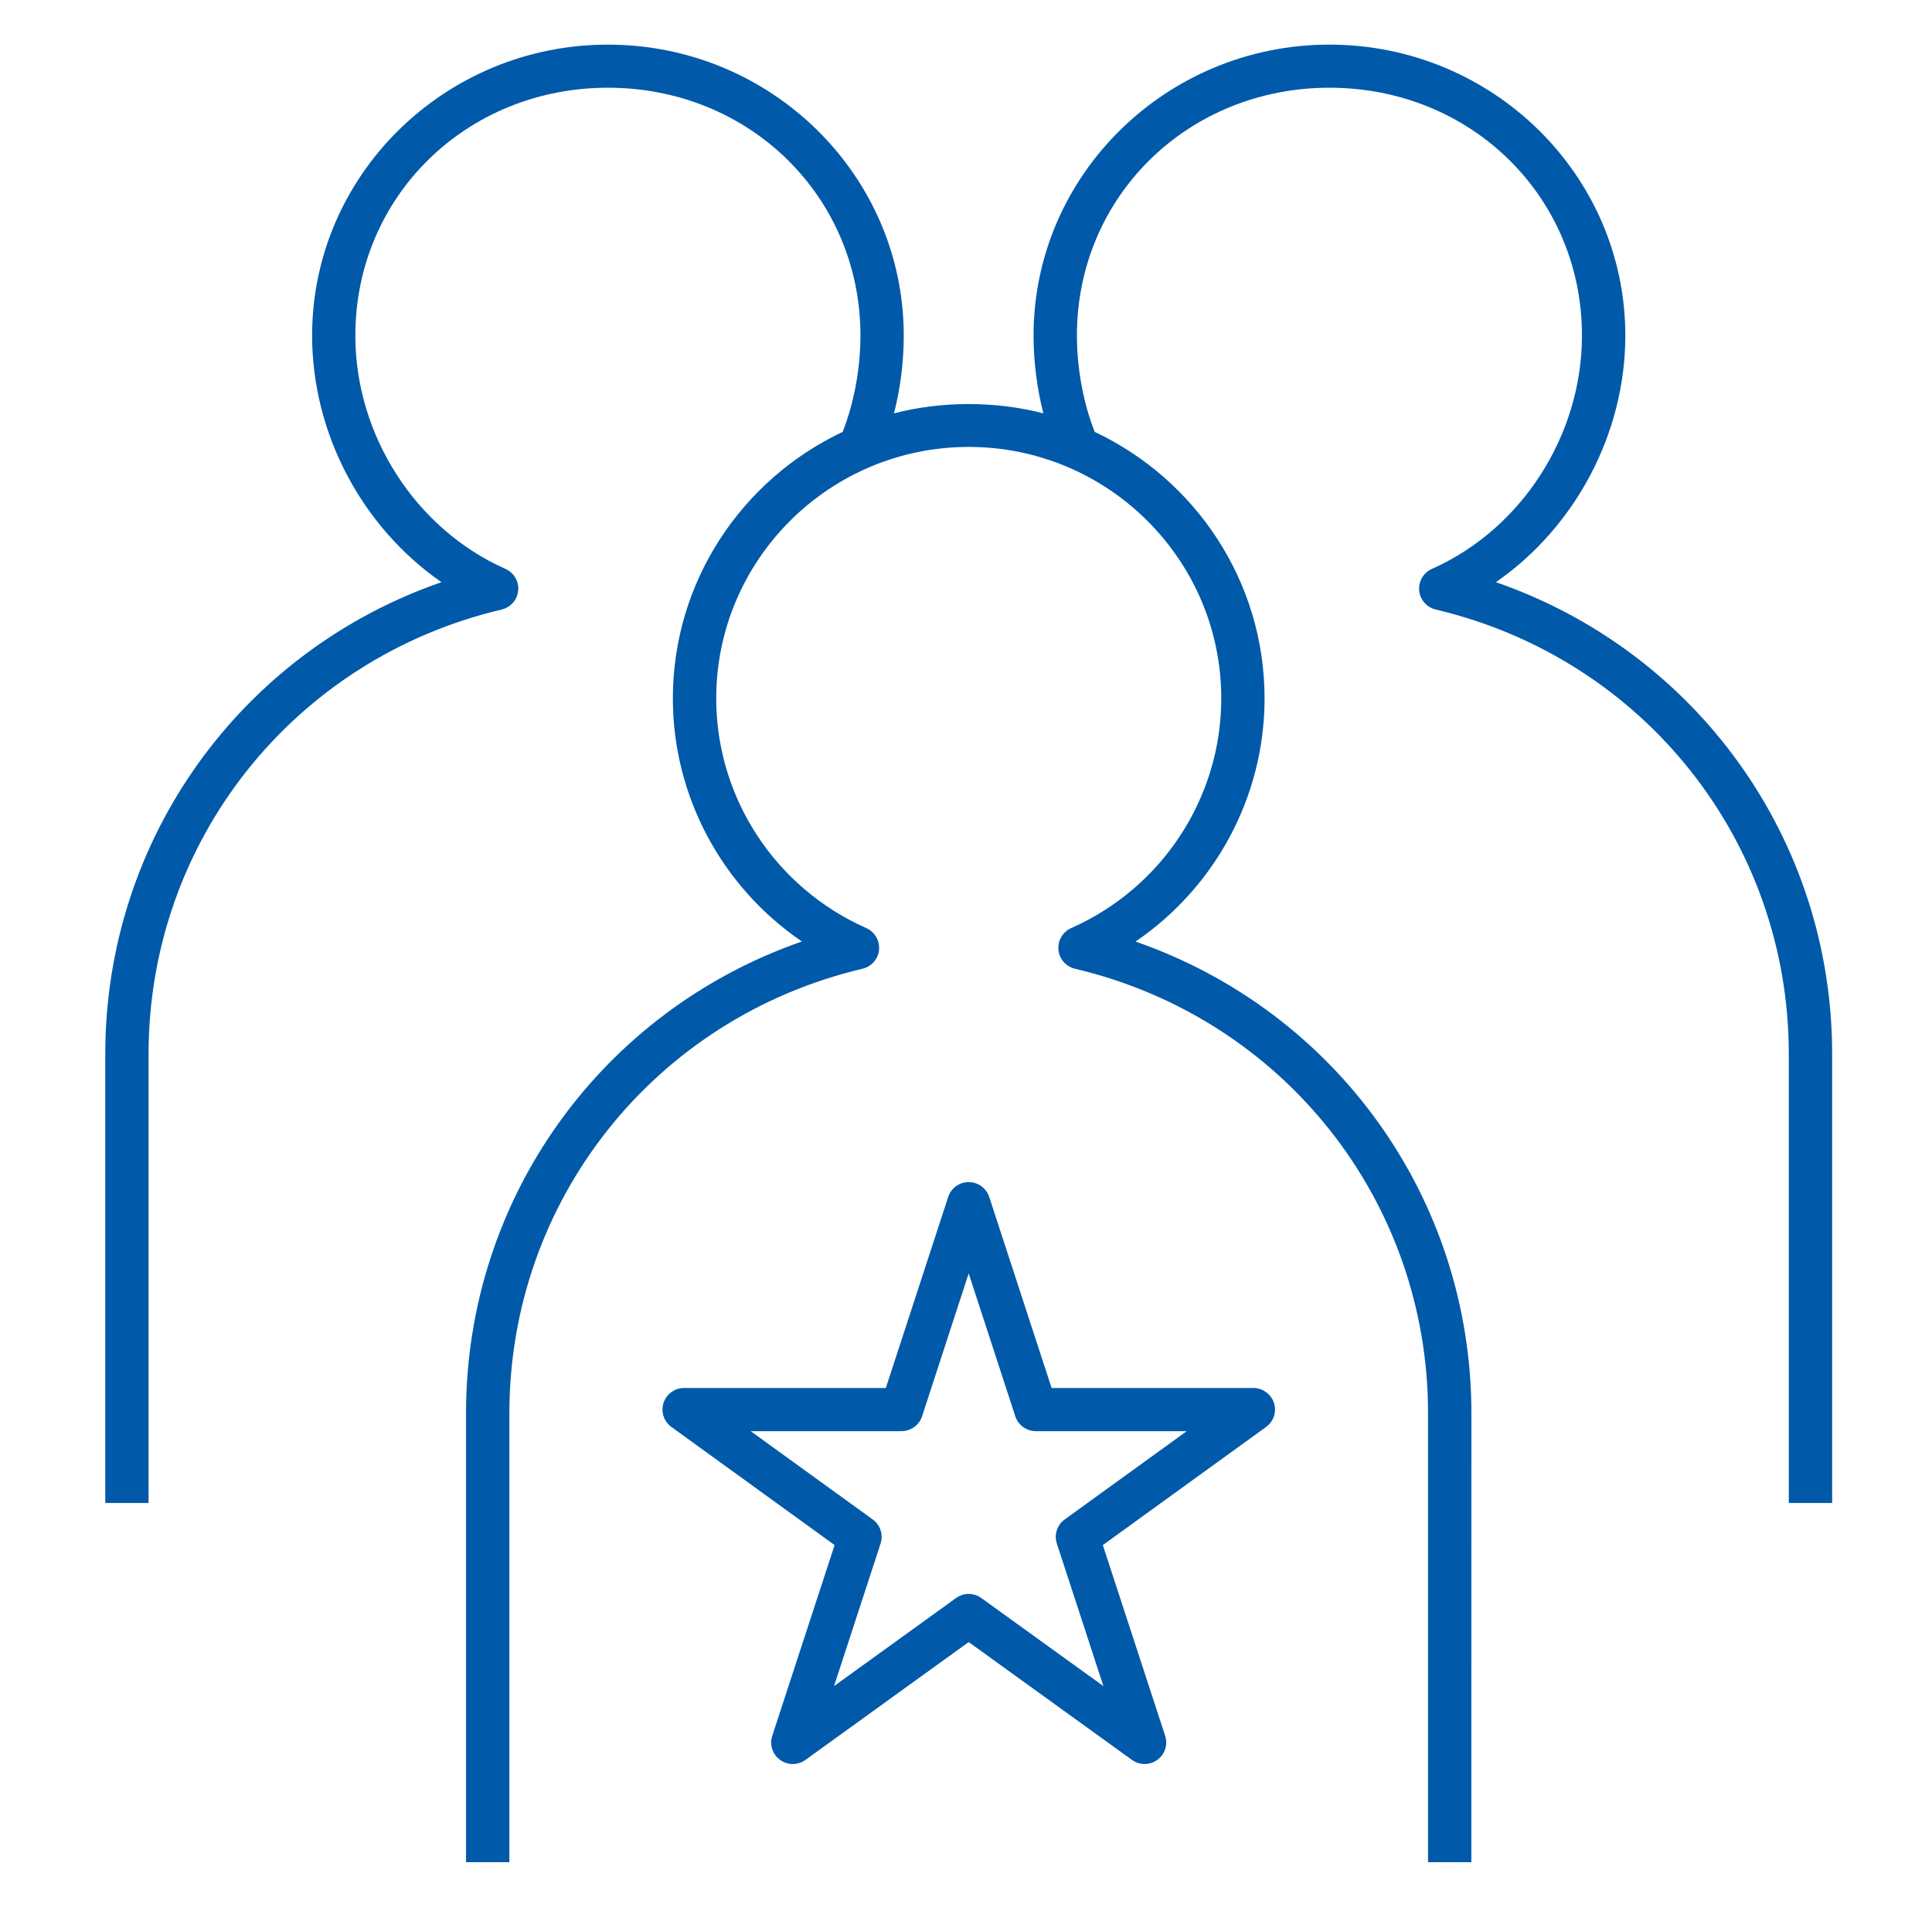 <svg width="242" height="241" viewBox="0 0 242 241" fill="none" xmlns="http://www.w3.org/2000/svg">
<g clip-path="url(#clip0_2853_2149)">
<path d="M184.298 233.29H178.875V177.04C178.875 150.4 160.695 127.51 134.652 121.36C133.522 121.09 132.686 120.137 132.58 118.99C132.467 117.835 133.115 116.74 134.177 116.267C145.602 111.205 152.975 99.91 152.975 87.497C152.975 70.127 138.786 55.99 121.344 55.99C103.901 55.99 89.713 70.12 89.713 87.497C89.713 99.917 97.093 111.212 108.511 116.267C109.572 116.74 110.213 117.835 110.107 118.99C110.002 120.137 109.166 121.097 108.036 121.36C81.993 127.51 63.805 150.4 63.805 177.04V233.29H58.375V177.04C58.375 150.1 75.373 126.655 100.445 117.947C90.458 111.145 84.282 99.79 84.282 87.497C84.282 72.767 92.996 60.025 105.551 54.107C106.974 50.485 107.78 46.15 107.78 42.04C107.78 24.632 93.885 10.99 76.149 10.99C58.413 10.99 44.51 24.632 44.51 42.04C44.51 54.535 52.064 66.28 63.308 71.267C64.377 71.74 65.018 72.835 64.905 73.99C64.799 75.137 63.963 76.097 62.834 76.36C36.79 82.51 18.61 105.4 18.61 132.04V188.29H13.188V132.04C13.188 105.085 30.201 81.632 55.295 72.932C45.399 66.077 39.095 54.37 39.095 42.04C39.095 21.94 55.717 5.59 76.149 5.59C96.581 5.59 113.203 21.94 113.203 42.04C113.203 45.317 112.781 48.647 111.982 51.782C117.962 50.23 124.703 50.23 130.69 51.782C129.892 48.64 129.462 45.317 129.462 42.04C129.462 21.94 146.091 5.59 166.524 5.59C186.956 5.59 203.585 21.94 203.585 42.04C203.585 54.37 197.266 66.077 187.378 72.932C212.472 81.632 229.493 105.085 229.493 132.04V188.29H224.063V132.04C224.063 105.4 205.882 82.51 179.839 76.36C178.709 76.09 177.873 75.137 177.768 73.99C177.655 72.835 178.303 71.74 179.365 71.267C190.601 66.28 198.155 54.535 198.155 42.04C198.155 24.632 184.26 10.99 166.524 10.99C148.788 10.99 134.893 24.632 134.893 42.04C134.893 46.142 135.691 50.477 137.122 54.107C149.684 60.025 158.398 72.76 158.398 87.497C158.398 99.797 152.222 111.152 142.235 117.955C167.307 126.662 184.305 150.107 184.305 177.047L184.298 233.29ZM143.373 220.99C142.815 220.99 142.258 220.817 141.784 220.472L121.336 205.712L100.896 220.472C99.948 221.162 98.66 221.162 97.711 220.472C96.762 219.782 96.363 218.567 96.732 217.457L104.542 193.562L84.102 178.765C83.153 178.075 82.754 176.86 83.115 175.75C83.477 174.64 84.523 173.882 85.691 173.882H110.958L118.768 149.957C119.122 148.84 120.161 148.09 121.336 148.09C122.511 148.09 123.55 148.847 123.912 149.957L131.722 173.882H156.989C158.164 173.882 159.203 174.64 159.572 175.75C159.934 176.86 159.535 178.082 158.586 178.765L138.138 193.562L145.948 217.457C146.31 218.567 145.911 219.79 144.962 220.472C144.487 220.817 143.93 220.99 143.373 220.99ZM121.336 199.682C121.894 199.682 122.451 199.855 122.925 200.2L138.214 211.232L132.377 193.367C132.016 192.257 132.415 191.035 133.364 190.352L148.652 179.29H129.749C128.574 179.29 127.534 178.532 127.173 177.422L121.336 159.527L115.5 177.422C115.138 178.532 114.091 179.29 112.924 179.29H94.028L109.316 190.352C110.265 191.042 110.664 192.257 110.303 193.367L104.466 211.232L119.747 200.2C120.222 199.855 120.779 199.682 121.336 199.682Z" fill="#0059A9"/>
</g>
<defs>
<clipPath id="clip0_2853_2149">
<rect width="241" height="240" fill="white" transform="translate(0.836 0.789)"/>
</clipPath>
</defs>
</svg>
